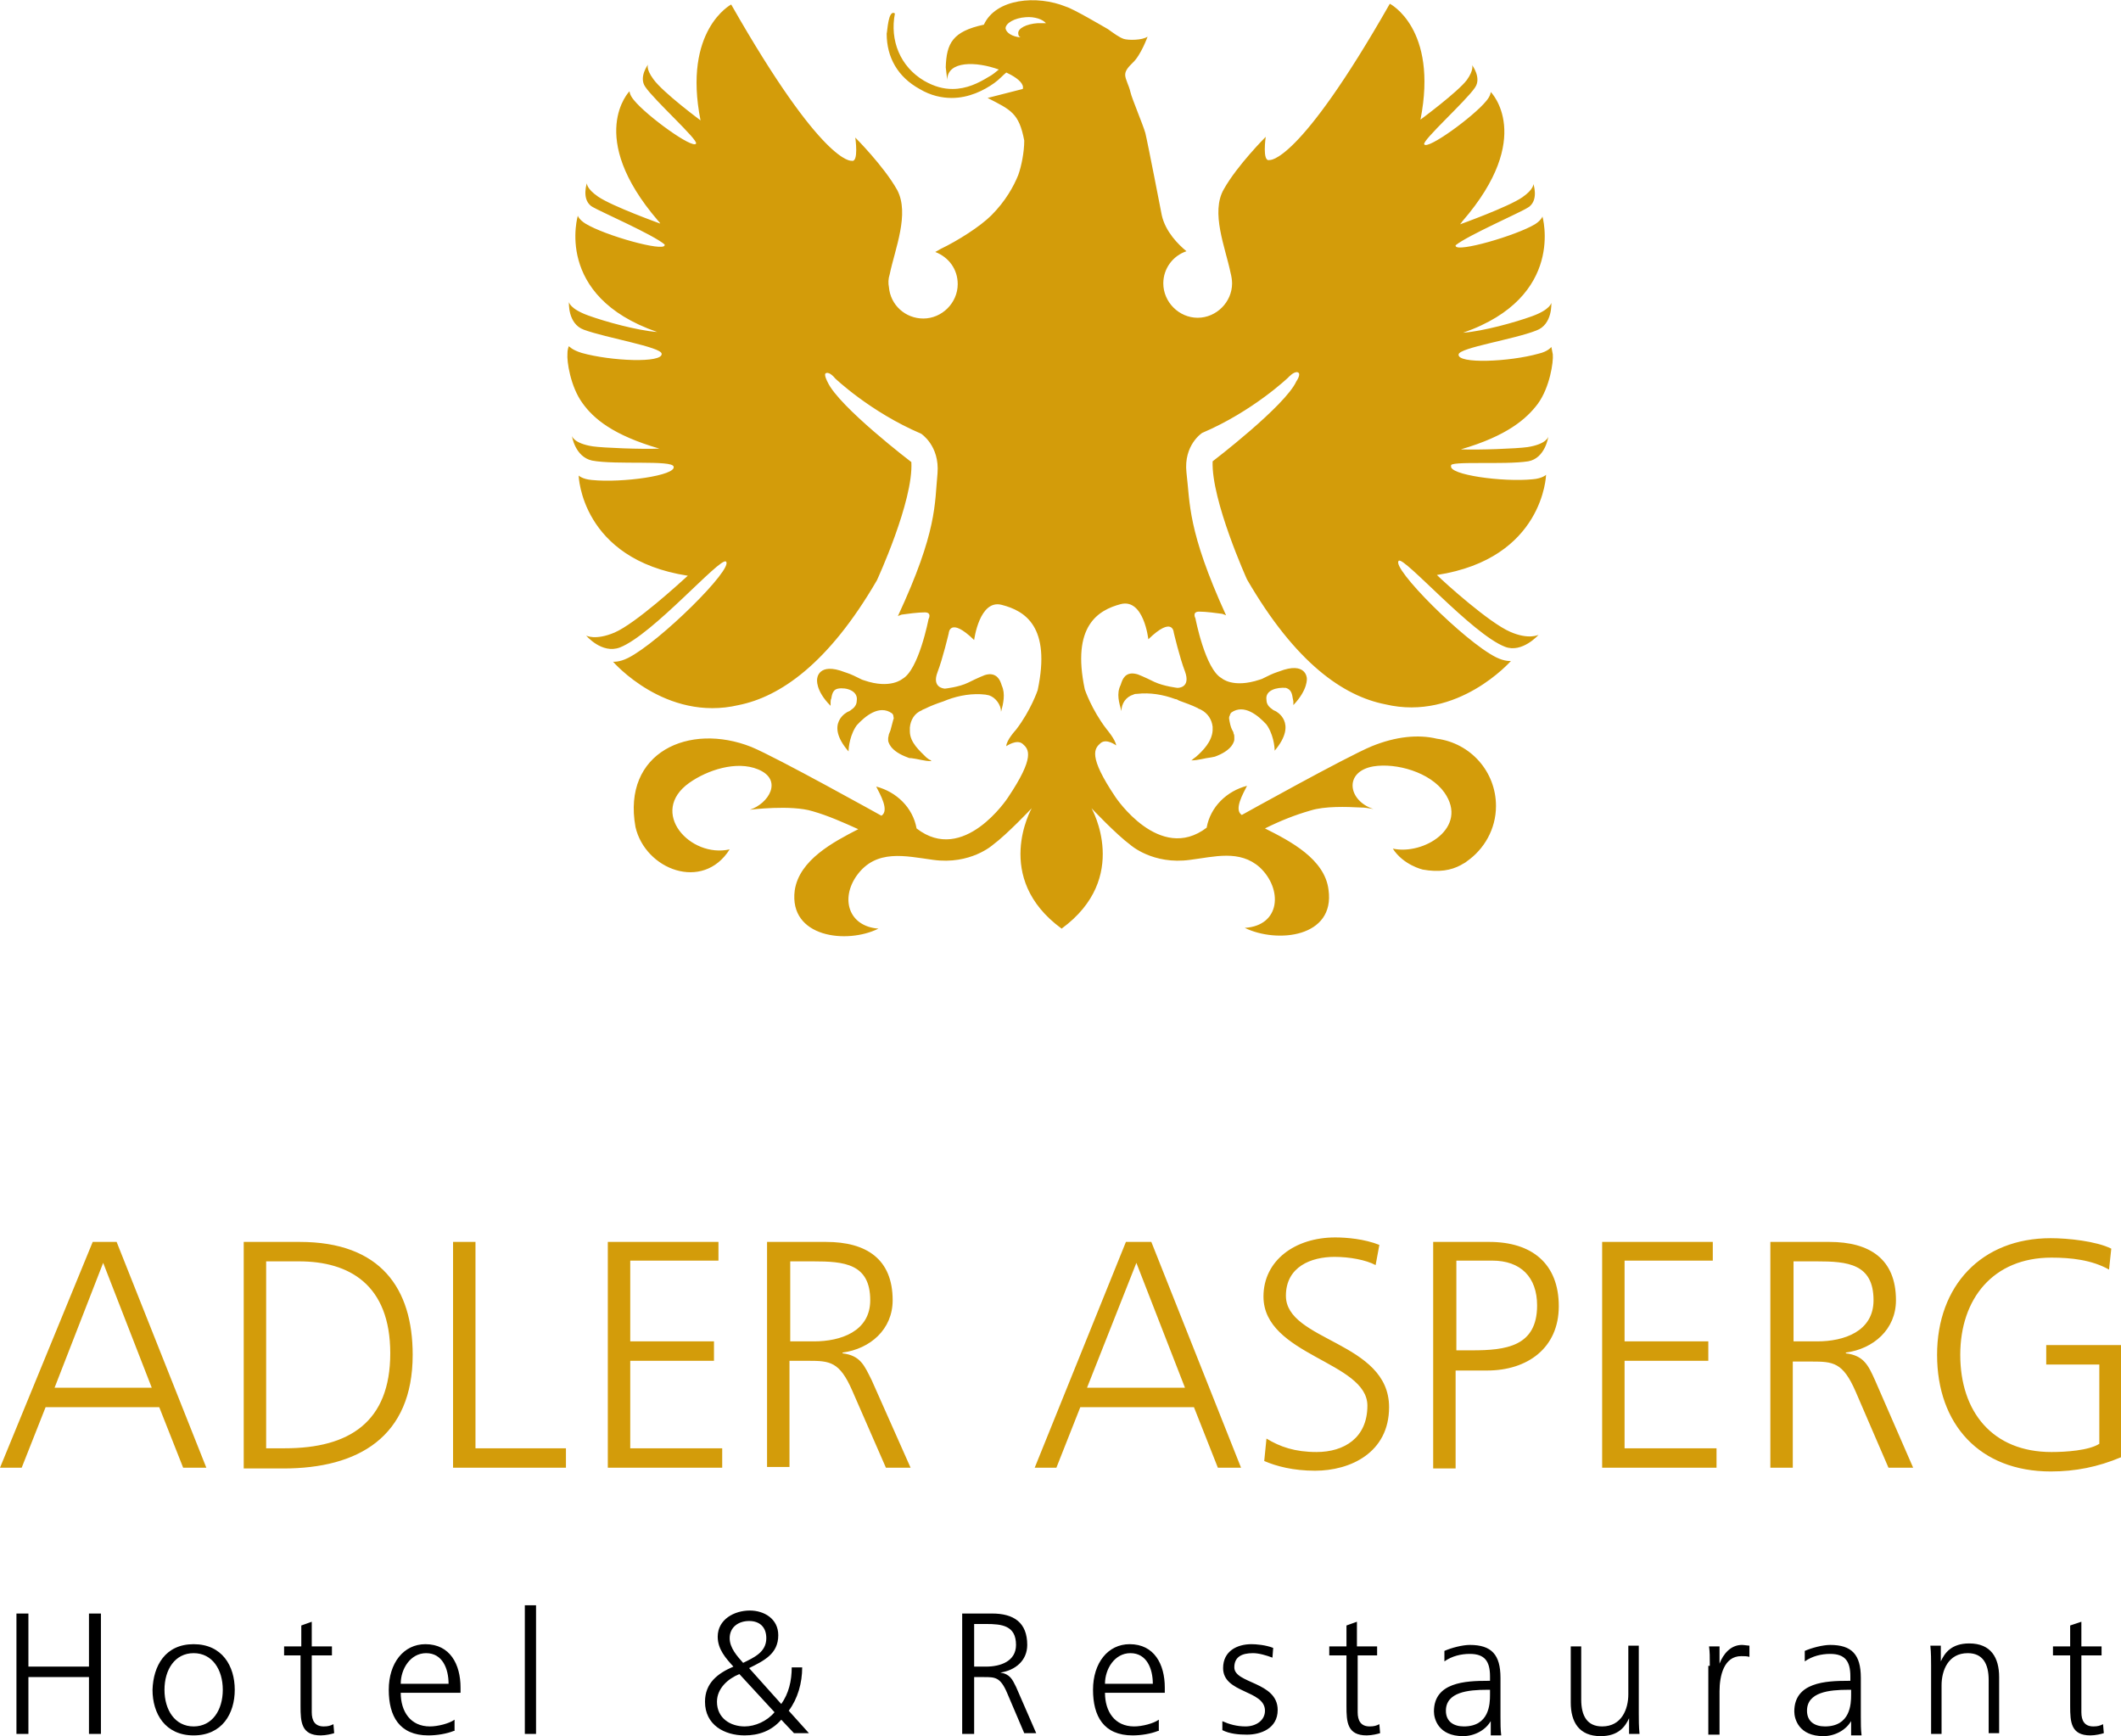 <svg xmlns="http://www.w3.org/2000/svg" viewBox="0 0 283.7 232.2"><style>.st0{fill:#d39c0a}</style><path class="st0" d="M204.4 61.7c2.3-.4 2.7-3.3 2.7-3.3s-.2 1-2.8 1.4c-1.4.2-6.5.4-8.9.3 6.2-1.8 8.8-4.1 10.3-6.1 1.6-2.2 2.1-5.6 2-6.6-.1-.6-.2-1-.2-1s-.4.6-1.7.9c-3.9 1.1-10.9 1.4-10.7.1.1-.9 7.4-2 10.4-3.2 2.2-.8 2-3.7 2-3.7s-.1.9-2.6 1.8c-2.2.8-6.5 2-9.2 2.2 13.8-4.8 10.6-15.6 10.6-15.6v.1s-.2.5-1 1c-2.5 1.5-10.4 3.8-10.6 2.9v-.1c1.6-1.3 8.7-4.4 9.6-5 .2-.1.3-.2.3-.2 1.2-1 .5-3 .5-3s.1.7-1.5 1.8c-1.9 1.3-8.3 3.6-8.3 3.6.1-.1.3-.4.3-.4 9.8-11.3 3.8-17.3 3.8-17.3s0 .5-.6 1.2c-1.7 2.1-7.9 6.6-8.3 5.8-.3-.5 5.6-5.8 6.8-7.6.9-1.3-.4-3-.4-3s.3.6-.7 2C195 12.3 190 16 190 16 192.4 3.8 185.9.5 185.9.5c-12.3 21.6-16.1 20.9-16.1 20.9-1 .3-.5-3.1-.5-3.1s-3.8 3.8-5.6 7c-1.8 3.1.2 7.8.9 11.2.1.4.2.9.2 1.4 0 2.5-2.1 4.6-4.6 4.6-2.5 0-4.6-2.1-4.6-4.6 0-2 1.3-3.7 3.1-4.3-1.1-.9-2.8-2.6-3.3-4.8 0 0-1.9-9.8-2.2-11-.3-1.1-1.8-4.6-2-5.5-.2-.9-.7-1.7-.7-2.3 0-.6.5-1.1 1-1.6 1.1-1 2-3.5 2-3.5-.7.5-2.6.5-3.2.3-.6-.2-1.4-.8-2.1-1.3-.7-.4-4.6-2.7-5.6-3-3.9-1.6-9.4-1.1-11 2.4-4.2.9-5 2.5-5.1 5.7l.2 1.7c0-2.6 3.9-2.5 6.9-1.4-.4.3-.8.7-1.4 1-1.3.8-2.9 1.6-4.8 1.6-1.2 0-2.4-.3-3.8-1.1-3.2-1.9-4.6-5.4-3.9-9-.9-.6-1 2.4-1.1 2.7 0 3.2 1.5 5.8 4.4 7.4 1.5.9 3 1.2 4.3 1.2 2.3 0 4.3-1 5.7-2 .7-.5 1.2-1.1 1.6-1.4l.6.3c1.1.6 1.8 1.3 1.6 1.9l-4.7 1.2c3.1 1.6 4.2 2 4.9 5.7 0 1.6-.4 3.5-.8 4.6-.6 1.5-1.7 3.5-3.6 5.4-1.5 1.5-4.5 3.4-6.8 4.5l-.7.4c1.8.7 3 2.3 3 4.3 0 2.5-2.1 4.6-4.6 4.6-2.4 0-4.4-1.8-4.6-4.2-.1-.5-.1-1.1.1-1.7.7-3.4 2.7-8.1 1-11.3-1.8-3.2-5.6-7-5.6-7s.5 3.4-.5 3.1c0 0-3.8.7-16.1-20.9 0 0-6.5 3.4-4.1 15.5 0 0-5-3.7-6.3-5.5-1.1-1.5-.7-2-.7-2s-1.3 1.7-.4 3c1.2 1.8 7.1 7.1 6.8 7.6-.4.8-6.6-3.7-8.3-5.8-.6-.7-.6-1.2-.6-1.2s-5.9 6 3.8 17.3c0 0 .3.3.3.4 0 0-6.4-2.3-8.3-3.6-1.6-1.1-1.5-1.8-1.5-1.8s-.7 2 .5 3c0 0 .1.1.3.2 1 .6 8.1 3.7 9.6 5v.1c-.1.9-8-1.3-10.6-2.9-.8-.5-1-1-1-1v-.1S74 39.6 87.9 44.4c-2.7-.2-7-1.4-9.2-2.2-2.5-.9-2.6-1.8-2.6-1.8s-.2 2.9 2 3.7c3 1.1 10.3 2.3 10.4 3.2.2 1.3-6.8 1-10.7-.1-1.3-.4-1.7-.9-1.7-.9s-.2.3-.2 1c-.1 1 .4 4.4 2 6.6C79.4 56 82 58.2 88.2 60c-2.4.1-7.5-.1-8.9-.3-2.6-.4-2.8-1.4-2.8-1.4s.4 2.8 2.7 3.3c3.2.6 10.7-.1 10.9.8.4 1.2-6.9 2.2-10.9 1.8-1.3-.1-1.8-.6-1.8-.6S77.7 74.8 92 77c-1.1 1-7 6.4-9.8 7.6-2.6 1.1-3.8.4-3.8.4s2.1 2.5 4.5 1.6c4.4-1.7 13.4-12.1 14.2-11.5C98.2 76 88.2 85.9 84 88c-1.2.6-2 .5-2 .5s7 8.1 16.8 5.8c5.5-1.1 12-5.5 18.5-16.7 0 0 4.9-10.6 4.6-15.8 0 0-9.7-7.4-11.2-10.7 0 0-.6-1.1-.2-1.2.5-.2 1.2.7 1.2.7s4.7 4.5 11.5 7.4c0 0 2.5 1.6 2.2 5.3-.4 4.1 0 7.7-5.3 19.1 0 0 .2-.1.5-.2.7-.1 2.2-.3 3.1-.3 1 0 .5.9.5.9s-1.3 6.8-3.5 8c0 0-1.6 1.4-5.1.2l-.3-.1c-.8-.4-1.4-.7-2-.9l-.3-.1c-3.6-1.4-3.7.9-3.7.9s-.3 1.5 1.8 3.6v-.5c0-.1 0-.3.1-.5.1-.7.3-1.2.9-1.3 1.1-.2 2.7.3 2.5 1.6 0 .3-.1.8-.7 1.2-.2.2-.5.3-.5.3s-3.2 1.5.1 5.3c0 0 0-1.7.9-3.2l.2-.3c1.1-1.2 3-2.8 4.7-1.6.1.1.2.2.2.4 0 .1.1.3 0 .4l-.4 1.5-.2.5-.1.5v.3c0 .2.1.4.2.6l.2.3c.4.5 1.1 1 2.2 1.4.2.1.3.1.5.1.9.1 1.7.4 2.7.4-.1-.1-.2-.2-.3-.2l-.4-.3c-.9-.9-2.2-2-2.2-3.5v-.5c.1-1 .6-1.9 1.6-2.3.1-.1.2-.1.4-.2.8-.4 1.6-.7 2.5-1l.5-.2c1.6-.6 3.4-.9 5.1-.7l.5.1c.9.3 1.6 1.3 1.6 2.2.3-1.1.6-2.4.1-3.5l-.1-.3c-.3-.9-1-1.5-2.2-1.1 0 0-.8.3-2.2 1-1.2.6-3.1.8-3.1.8-.1 0-1.8-.1-1-2.2.7-1.8 1.5-5.2 1.5-5.2s.1-2.3 3.4.9c0 0 .7-5.5 3.7-4.7 3.1.8 6.6 2.9 4.8 11.4 0 0-.9 2.7-2.9 5.3 0 0-1.3 1.4-1.3 2.2 0 0 1.4-1 2.2-.3.8.7 1.7 1.7-2 7.2 0 0-5.9 9-12.2 4.1-.5-2.8-2.7-4.9-5.4-5.6.5 1 1.8 3.2.7 3.9 0 0-14-7.8-17.4-9.2-8.3-3.3-17.3.7-15.5 10.7 1.3 5.7 9 8.7 12.6 3-5.3 1.2-10.9-5-5.4-8.9 2.4-1.7 6.3-3 9.2-1.8 3.4 1.4 1.4 4.6-1.1 5.4 0 0 5.5-.7 8.4.2 2.1.6 4.1 1.5 6.1 2.4-3.3 1.7-7.9 4.1-8.5 8.2-.8 6.3 7 7.2 11.2 5.1-4-.3-5.1-4-2.9-7.1 2.6-3.6 6.5-2.6 10.2-2.1 5 .7 8-2 8-2 1.9-1.4 5.2-4.9 5.2-4.9s-5.3 9.3 4 16.1c9.3-6.8 4-16.1 4-16.1s3.3 3.5 5.2 4.9c0 0 3 2.7 8 2 3.2-.4 6.6-1.4 9.3 1 3.1 2.9 2.8 7.8-2 8.1 4.3 2.1 12.1 1.3 11.2-5.1-.5-4.1-5.1-6.5-8.5-8.2 2-1 4-1.8 6.1-2.4 1.9-.6 4.8-.5 6.7-.4.6 0 1.1.1 1.7.2-3.4-1.1-4-5 0-5.7 3.1-.5 7.6.8 9.5 3.5 3.3 4.7-2.8 8.4-6.9 7.5 1.4 2.2 4 2.8 4 2.8 2.2.4 3.8.1 5.1-.6.3-.2.6-.3.8-.5 2.3-1.6 3.9-4.3 3.9-7.4 0-4.6-3.4-8.4-7.9-9-2.5-.6-5.5-.3-8.7 1-3.4 1.4-17.4 9.2-17.4 9.2-1.1-.7.2-2.9.7-3.9-2.7.7-4.9 2.8-5.4 5.6-6.3 4.8-12.2-4.1-12.2-4.1-3.7-5.5-2.8-6.5-2-7.2.8-.7 2.1.3 2.1.3-.1-.8-1.3-2.2-1.3-2.2-2-2.6-2.9-5.3-2.9-5.3-1.8-8.5 1.8-10.6 4.8-11.4 3.1-.8 3.7 4.7 3.7 4.7 3.3-3.2 3.4-.9 3.4-.9s.8 3.4 1.5 5.2c.8 2.2-.9 2.2-1 2.2 0 0-1.8-.2-3.1-.8-1.4-.7-2.2-1-2.2-1-1.3-.4-1.9.2-2.2 1.1l-.1.3c-.6 1.2-.2 2.4.1 3.5 0-1 .6-1.9 1.6-2.2.2-.1.3-.1.5-.1 1.7-.2 3.5.1 5.1.7.2 0 .3.1.5.2.8.3 1.7.6 2.5 1 .1.1.2.1.4.2 1 .5 1.5 1.4 1.6 2.3v.5c-.1 1.5-1.3 2.7-2.2 3.5l-.4.3c-.1.1-.2.2-.3.2 1 0 1.8-.3 2.7-.4l.5-.1c1.1-.4 1.8-.9 2.2-1.4l.2-.3c.1-.2.2-.4.2-.6v-.3c0-.2 0-.3-.1-.5 0-.2-.1-.3-.2-.5-.2-.4-.3-.9-.4-1.5 0-.1 0-.3.1-.4 0-.1.1-.3.2-.4 1.7-1.2 3.6.4 4.7 1.6l.2.3c.9 1.5.9 3.2.9 3.2 3.2-3.8.1-5.3.1-5.3s-.3-.1-.5-.3c-.6-.4-.7-.9-.7-1.2-.2-1.3 1.4-1.7 2.6-1.6.6.2.8.6.9 1.3l.1.5v.5c2-2.1 1.8-3.6 1.8-3.6s-.1-2.3-3.7-.9l-.3.1c-.6.2-1.2.5-2 .9l-.3.1c-3.6 1.2-5.1-.2-5.1-.2-2.2-1.2-3.5-8-3.5-8s-.5-.9.5-.9c.9 0 2.4.2 3.1.3.3.1.5.2.5.2-5.2-11.4-4.8-15-5.3-19.1-.4-3.7 2.1-5.3 2.1-5.3 6.8-2.9 11.5-7.4 11.5-7.4s.8-.9 1.3-.7c.5.2-.2 1.2-.2 1.2-1.5 3.3-11.2 10.7-11.2 10.7-.2 5.2 4.6 15.8 4.6 15.8 6.5 11.2 12.9 15.6 18.5 16.7 9.7 2.3 16.8-5.8 16.8-5.8s-.8.1-2-.5c-4.2-2.1-14.1-12-13-12.9.7-.6 9.8 9.8 14.2 11.5 2.3.9 4.5-1.6 4.5-1.6s-1.3.7-3.8-.4c-2.8-1.2-8.8-6.6-9.8-7.6 14.3-2.2 14.6-13.4 14.6-13.4s-.5.5-1.8.6c-4 .4-11.3-.6-10.9-1.8-.4-.7 7.1-.1 10.3-.6M138.8 3.1c-1.5.1-2.7.7-2.6 1.4 0 .2.1.4.3.5-1.1-.1-1.9-.6-2-1.2 0-.7 1.2-1.4 2.7-1.5 1.2-.1 2.3.3 2.7.8h-1.1M13.8 168.9l6.5 16.7h-13l6.5-16.7zm-1.4-2.8L0 196.3h2.9l3.2-8.1h15.2l3.2 8.1h3.1l-12-30.2h-3.2zm23.2 27.6h2.5c8.6 0 14.1-3.5 14.1-12.7s-5.5-12.3-12.2-12.3h-4.4v25zm-3-27.6h7.5c10.8 0 15.1 6.2 15.1 15.1 0 11-7.3 15.2-17.3 15.2h-5.3v-30.3zm28 0h3v27.6h12.1v2.6H60.6v-30.2zm20.7 0h14.8v2.5H84.3v10.8h11.2v2.6H84.3v11.7h12.3v2.6H81.3v-30.2zm24.4 13.3h3.2c3.5 0 7.5-1.3 7.5-5.5 0-4.9-3.5-5.2-7.6-5.2h-3.1v10.7zm-3-13.3h7.8c5.4 0 8.9 2.3 8.9 7.8 0 3.9-3 6.5-6.7 7v.1c2.4.3 2.9 1.6 3.9 3.6l5.2 11.7h-3.3L114 186c-1.7-3.9-3-4-5.9-4h-2.5v14.2h-3v-30.1h.1zm49.3 2.8l-6.6 16.7h13.1l-6.5-16.7zm-1.4-2.8h3.4l12 30.2h-3.1l-3.2-8.1h-15.2l-3.2 8.1h-2.9l12.2-30.2zm18.8 26.3c1.8 1.1 3.8 1.8 6.7 1.8 3.7 0 6.8-1.9 6.8-6.2 0-5.9-13.9-6.7-13.9-14.6 0-4.8 4.2-7.9 9.6-7.9 1.5 0 3.9.2 5.9 1l-.5 2.7c-1.3-.7-3.5-1.1-5.5-1.1-3.1 0-6.5 1.3-6.5 5.2 0 6.1 13.8 6.1 13.8 14.9 0 6.1-5.2 8.5-9.9 8.5-2.9 0-5.2-.6-6.8-1.3l.3-3zm25.4-11.8h2.1c4.5 0 8.7-.5 8.7-6 0-3.8-2.2-6-6-6h-4.8v12zm-3-14.5h7.4c5.7 0 9.3 2.9 9.3 8.6 0 5.6-4.2 8.6-9.6 8.6h-4.2v13.1h-3v-30.3h.1zm22.5 0h14.8v2.5h-11.8v10.8h11.2v2.6h-11.2v11.7h12.3v2.6h-15.3v-30.2zm25.6 13.3h3.2c3.5 0 7.5-1.3 7.5-5.5 0-4.9-3.5-5.2-7.6-5.2h-3.1v10.7zm-3-13.3h7.8c5.4 0 8.9 2.3 8.9 7.8 0 3.9-3 6.5-6.7 7v.1c2.4.3 3 1.6 3.9 3.6l5.1 11.7h-3.3l-4.4-10.2c-1.7-3.9-3-4-5.9-4h-2.5v14.2h-3v-30.2h.1zm43.8 16.4h-7v-2.6h10v15c-3.1 1.3-6.1 1.9-9.4 1.9-9.5 0-15.2-6.3-15.2-15.6 0-9.2 5.9-15.6 15.2-15.6 2.3 0 6.1.4 8.1 1.4l-.3 2.8c-2.3-1.3-5.1-1.6-7.7-1.6-7.8 0-12.2 5.5-12.2 13 0 7.6 4.3 13 12.2 13 1.9 0 5-.2 6.4-1.1v-10.6h-.1z"/><path d="M11.9 215.8v7.1H3.8v-7.1H2.2v16.1h1.6v-7.6h8.1v7.6h1.6v-16.1h-1.6zm14 15.1c2.5 0 3.9-2.2 3.9-4.9s-1.4-4.9-3.9-4.9-3.9 2.2-3.9 4.9 1.4 4.9 3.9 4.9m0-11c3.8 0 5.5 2.9 5.5 6.1 0 3.2-1.7 6.1-5.5 6.1s-5.5-2.9-5.5-6.1c.1-3.2 1.7-6.1 5.5-6.1M44.4 221.4h-2.7v7.6c0 1.1.4 1.9 1.6 1.9.6 0 .9-.1 1.3-.3l.1 1.2c-.3.1-1.1.3-1.8.3-2.6 0-2.7-1.8-2.7-3.9v-6.8H38v-1.2h2.3v-2.8l1.4-.5v3.3h2.7v1.2zm15.6 3.8c0-2-.8-4.1-3-4.1-2.1 0-3.4 2.1-3.4 4.1H60zm.7 6.3c-1 .4-2.3.6-3.4.6-3.9 0-5.3-2.6-5.3-6.1 0-3.6 2-6.1 4.9-6.1 3.3 0 4.7 2.7 4.7 5.8v.7h-8c0 2.5 1.3 4.5 3.9 4.5 1.1 0 2.6-.4 3.3-.9v1.5h-.1zm9.5.4h1.5v-17.2h-1.5v17.2zm29.2-9.5c1.4-.7 3.1-1.4 3.1-3.3 0-1.5-.9-2.3-2.3-2.3s-2.6.8-2.6 2.3c0 1.3 1 2.4 1.8 3.3m-.5 1.5c-1.5.6-3 1.9-3 3.7 0 2.2 1.8 3.3 3.7 3.3 1.4 0 3-.7 4-1.9l-4.7-5.1zm5.6 4c1-1.4 1.4-3.1 1.4-4.9h1.4c0 2.1-.6 4.2-1.8 5.8l2.7 3h-2l-1.7-1.8c-1.3 1.5-3 2.1-4.9 2.1-2.7 0-5.3-1.4-5.3-4.5 0-2.5 1.7-3.8 3.8-4.7-1-1.1-2.1-2.3-2.1-4 0-2.3 2.2-3.5 4.3-3.5 1.9 0 3.8 1.1 3.8 3.3 0 2.5-1.9 3.4-3.9 4.4l4.3 4.8zm25.7-5h1.7c1.9 0 4-.7 4-2.9 0-2.6-1.9-2.8-4-2.8h-1.6v5.7h-.1zm-1.6-7.1h4.1c2.9 0 4.7 1.2 4.7 4.2 0 2.1-1.6 3.4-3.6 3.7 1.3.2 1.6.9 2.1 1.9l2.7 6.2H137l-2.3-5.4c-.9-2.1-1.6-2.1-3.1-2.1h-1.3v7.6h-1.6v-16.1h-.1zm25.6 9.4c0-2-.8-4.1-3-4.1-2.1 0-3.4 2.1-3.4 4.1h6.4zm.7 6.3c-1 .4-2.3.6-3.4.6-3.9 0-5.3-2.6-5.3-6.1 0-3.6 2-6.1 4.9-6.1 3.3 0 4.7 2.7 4.7 5.8v.7h-8c0 2.5 1.3 4.5 3.9 4.5 1.1 0 2.6-.4 3.3-.9v1.5h-.1zm8.6-1.3c.9.4 1.9.7 3.1.7 1.4 0 2.6-.8 2.6-2.1 0-2.8-5.6-2.3-5.6-5.7 0-2.3 1.9-3.2 3.8-3.2.6 0 1.9.1 2.9.5l-.1 1.3c-.8-.3-1.8-.6-2.6-.6-1.5 0-2.5.5-2.5 1.9 0 2.2 5.8 1.9 5.8 5.7 0 2.5-2.3 3.3-4.1 3.3-1.1 0-2.3-.1-3.3-.6v-1.2zm20.8-8.8h-2.7v7.6c0 1.1.4 1.9 1.6 1.9.6 0 .9-.1 1.3-.3l.1 1.2c-.3.1-1.1.3-1.8.3-2.6 0-2.7-1.8-2.7-3.9v-6.8h-2.3v-1.2h2.3v-2.8l1.4-.5v3.3h2.7v1.2h.1zm15 4.6h-.4c-2.5 0-5.5.3-5.5 2.8 0 1.5 1.1 2.1 2.4 2.1 3.4 0 3.5-3 3.5-4.2v-.7zm.2 4c-.7 1.4-2.3 2.2-3.8 2.2-3.3 0-3.9-2.3-3.9-3.3 0-3.9 4.2-4.1 7.2-4.1h.3v-.6c0-2-.7-3-2.7-3-1.2 0-2.4.3-3.4 1v-1.4c.9-.4 2.4-.8 3.4-.8 2.9 0 4.1 1.3 4.1 4.4v5.2c0 .9 0 1.7.1 2.5h-1.4V230h.1zm19.7-.9c0 .9 0 1.8.1 2.8h-1.4v-2.1c-.5 1.1-1.4 2.4-3.8 2.4-2.9 0-4-1.9-4-4.5v-7.5h1.4v7.1c0 2.2.8 3.6 2.8 3.6 2.6 0 3.5-2.3 3.5-4.3v-6.5h1.4v9zm9.5-6.3c0-1.3 0-1.8-.1-2.6h1.4v2.3c.5-1.3 1.5-2.5 3-2.5.3 0 .8.1 1 .1v1.5c-.3-.1-.7-.1-1.1-.1-2.3 0-2.9 2.6-2.9 4.7v5.8h-1.5v-9.2h.2zm18.9 3.2h-.4c-2.5 0-5.5.3-5.5 2.8 0 1.5 1.1 2.1 2.4 2.1 3.4 0 3.5-3 3.5-4.2v-.7zm.1 4c-.7 1.4-2.3 2.2-3.8 2.2-3.3 0-3.9-2.3-3.9-3.3 0-3.9 4.2-4.1 7.2-4.1h.3v-.6c0-2-.7-3-2.7-3-1.2 0-2.4.3-3.4 1v-1.4c.9-.4 2.4-.8 3.4-.8 2.9 0 4.1 1.3 4.1 4.4v5.2c0 .9 0 1.7.1 2.5h-1.4V230h.1zm10.6-7.1c0-.9 0-1.8-.1-2.8h1.4v2.1c.5-1.1 1.4-2.4 3.8-2.4 2.9 0 4 1.9 4 4.5v7.5H266v-7.1c0-2.2-.8-3.6-2.8-3.6-2.6 0-3.5 2.3-3.5 4.3v6.5h-1.4v-9zm22.8-1.5h-2.7v7.6c0 1.1.4 1.9 1.6 1.9.6 0 .9-.1 1.3-.3l.1 1.2c-.3.1-1.1.3-1.8.3-2.6 0-2.7-1.8-2.7-3.9v-6.8h-2.3v-1.2h2.3v-2.8l1.5-.5v3.3h2.7v1.2z"/></svg>